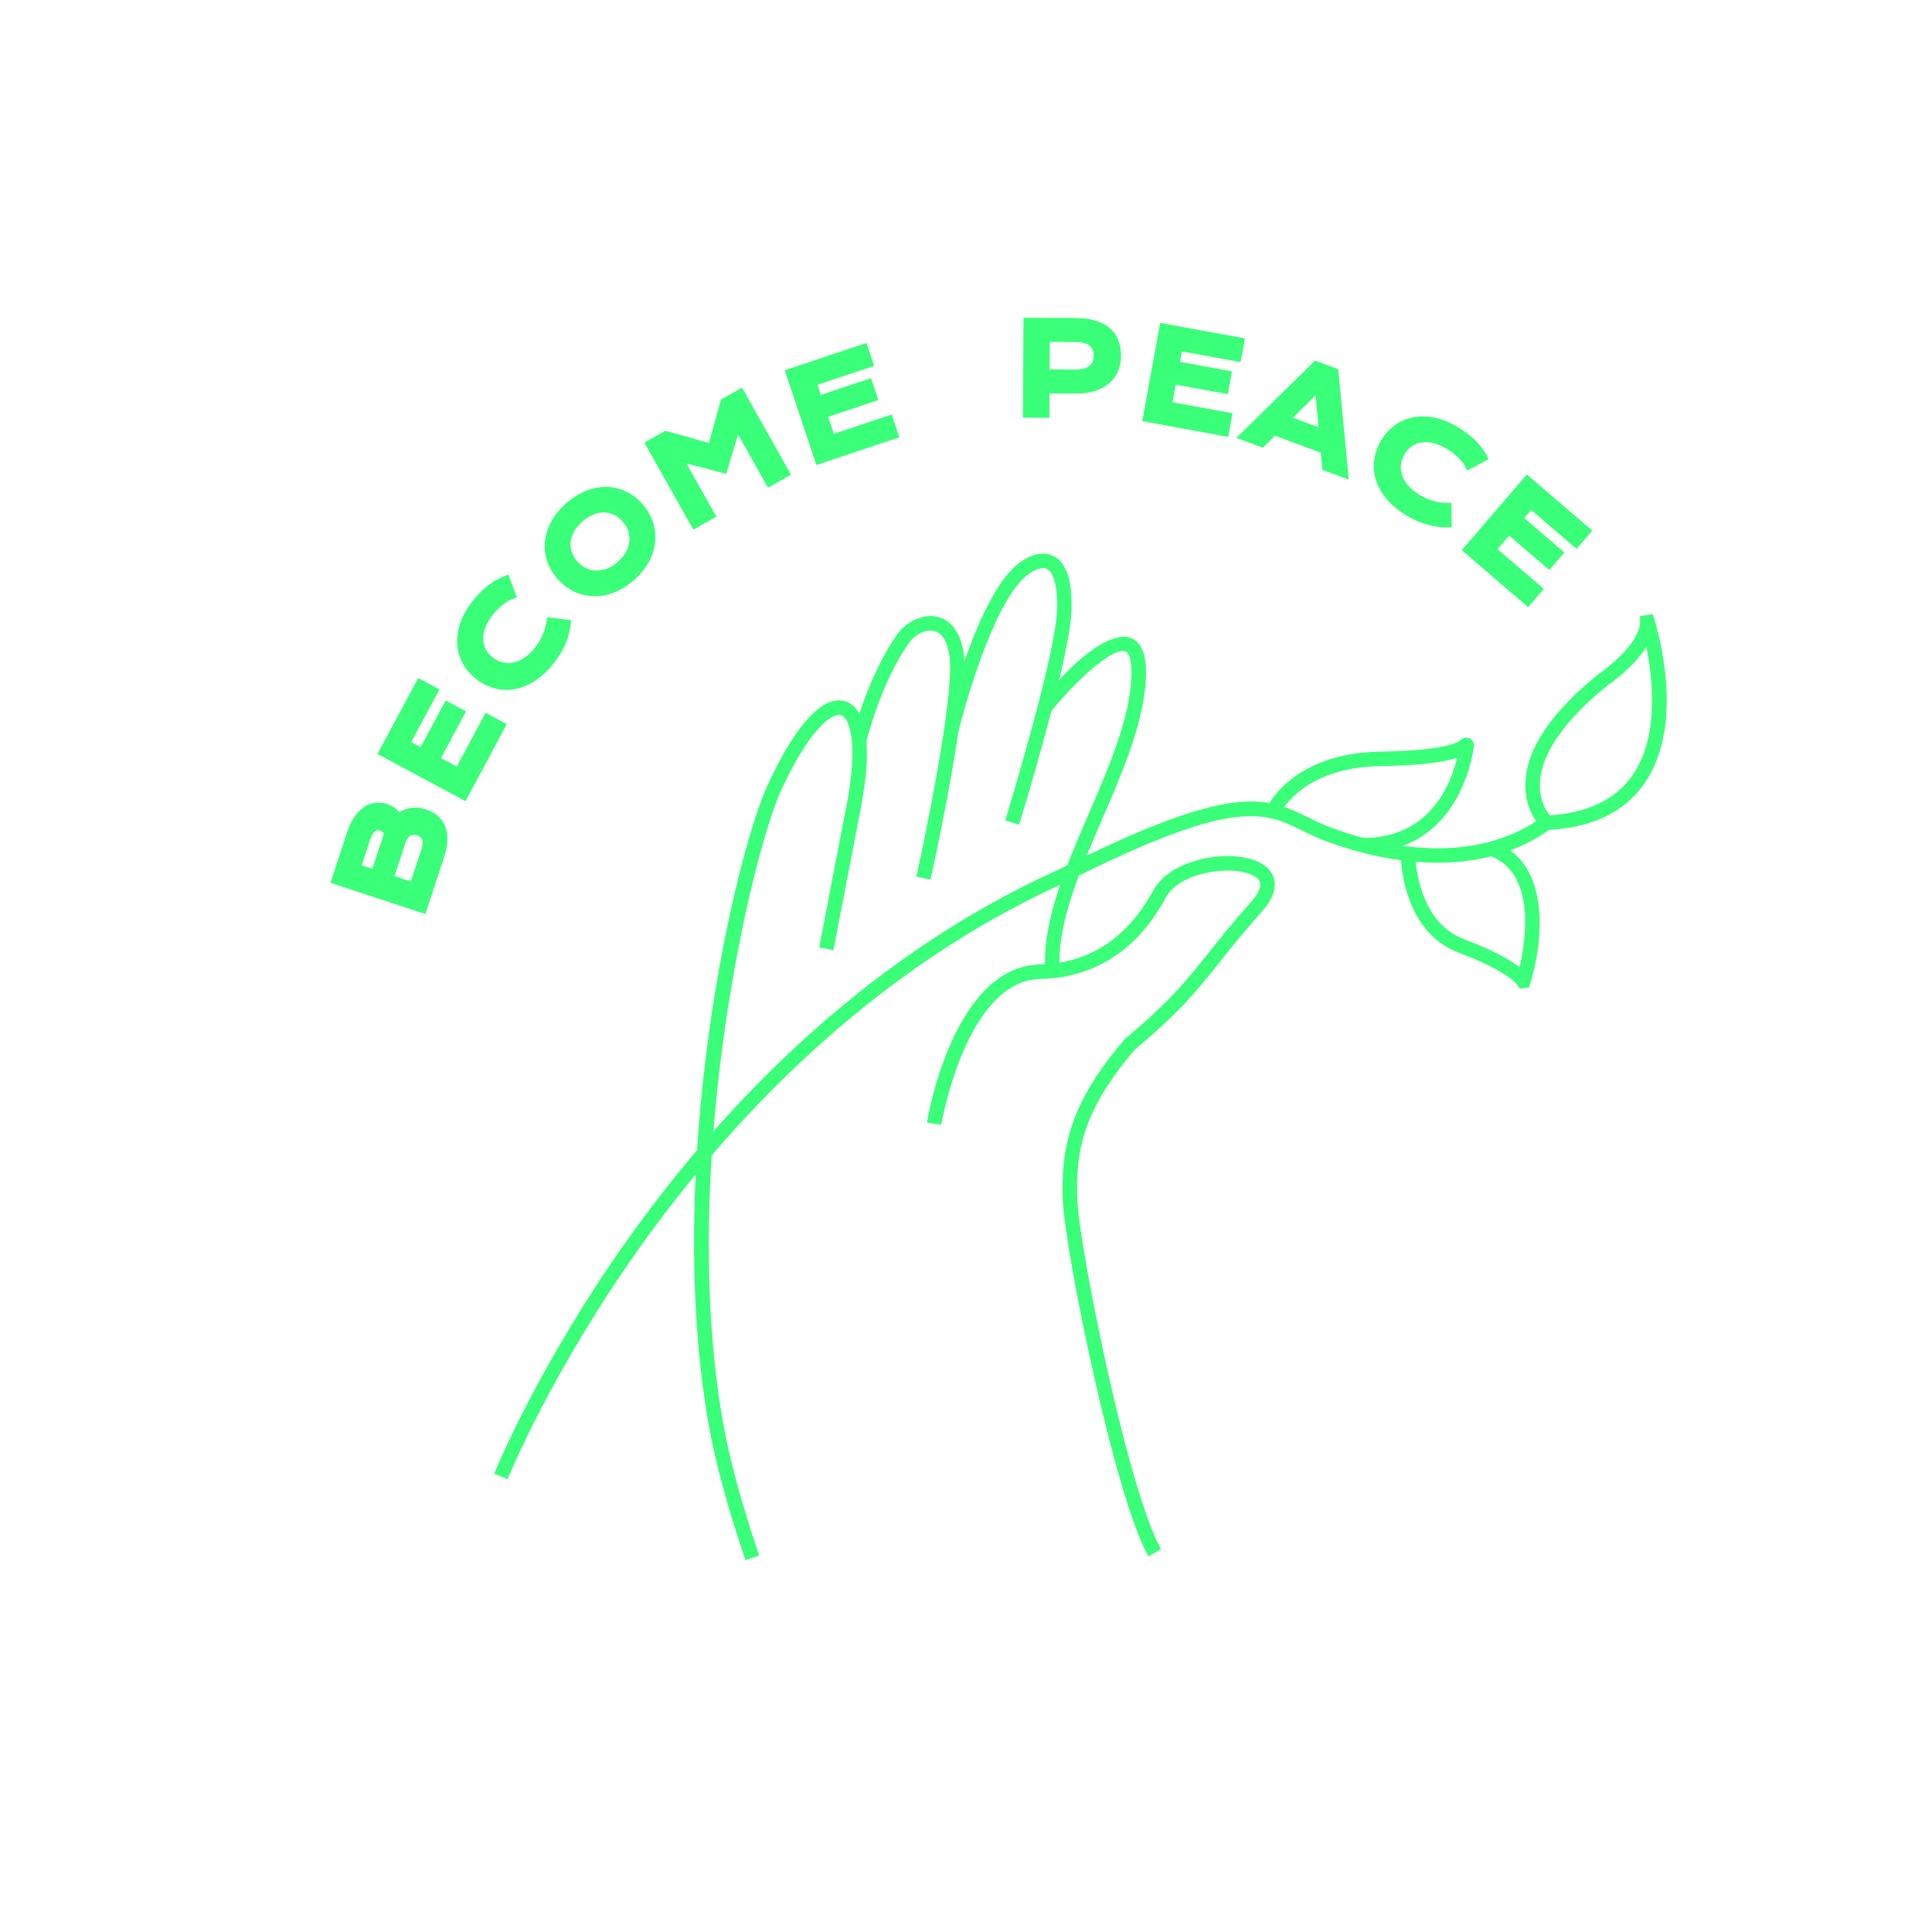 <svg width="110" height="110" viewBox="0 0 110 110" fill="none" xmlns="http://www.w3.org/2000/svg">
<path d="M42.444 88.83C41.421 85.82 40.713 83.204 40.339 81.054C37.79 66.385 41.791 48.818 43.742 44.616C45.331 41.194 46.893 39.53 48.139 39.932C49.356 40.324 49.681 42.497 49.031 45.893C48.331 49.557 47.451 54.1 47.451 54.1L46.641 53.943C46.641 53.943 47.52 49.401 48.221 45.738C48.87 42.343 48.377 40.875 47.886 40.717C47.458 40.579 46.196 41.288 44.49 44.964C42.809 48.584 38.61 66.282 41.152 80.913C41.518 83.021 42.216 85.595 43.225 88.564L42.444 88.83Z" fill="#3AFF78"/>
<path d="M52.979 50.089L52.174 49.91C52.196 49.808 54.437 39.707 54.052 37.3C53.963 36.743 53.74 36.052 53.186 35.923C52.685 35.804 52.065 36.167 51.779 36.569C50.124 38.892 49.321 42.247 49.313 42.281L48.51 42.092C48.544 41.949 49.356 38.548 51.107 36.09C51.551 35.466 52.497 34.915 53.374 35.119C53.926 35.249 54.633 35.709 54.866 37.169C55.276 39.731 53.073 49.668 52.979 50.089Z" fill="#3AFF78"/>
<path d="M58.024 46.954L57.235 46.712C57.264 46.619 60.083 37.435 60.181 34.756C60.246 32.948 59.816 32.508 59.628 32.404C59.321 32.232 58.858 32.485 58.61 32.651C56.774 33.876 55.063 39.603 54.559 41.707L53.756 41.514C53.834 41.193 55.673 33.62 58.152 31.965C59.048 31.366 59.668 31.481 60.03 31.683C60.738 32.078 61.066 33.122 61.005 34.786C60.904 37.573 58.141 46.573 58.024 46.954Z" fill="#3AFF78"/>
<path d="M59.504 55.043C59.396 52.333 60.717 49.274 61.995 46.315C63.14 43.664 64.325 40.922 64.418 38.54C64.45 37.722 64.322 37.179 64.075 37.086C63.381 36.824 61.318 38.679 59.807 40.547L59.165 40.028C62.427 35.993 63.97 36.165 64.365 36.314C65.317 36.671 65.261 38.102 65.243 38.572C65.143 41.108 63.928 43.921 62.752 46.642C61.511 49.516 60.228 52.487 60.328 55.01L59.504 55.043Z" fill="#3AFF78"/>
<path d="M65.39 88.613C63.482 85.299 60.614 71.156 60.509 68.314C60.398 65.326 60.949 62.757 64.027 59.181L64.075 59.135C66.636 56.983 67.53 55.859 68.766 54.305C69.412 53.492 70.145 52.572 71.247 51.331C71.661 50.865 71.831 50.464 71.725 50.201C71.594 49.877 71.036 49.639 70.267 49.58C68.866 49.472 67.049 49.98 66.432 51.015C66.404 51.063 66.371 51.121 66.332 51.188C65.704 52.288 63.792 55.639 59.228 55.738C55.007 55.83 53.602 63.961 53.589 64.043L52.775 63.908C52.835 63.545 54.308 55.02 59.21 54.913C63.307 54.824 65.045 51.779 65.616 50.779C65.657 50.706 65.693 50.644 65.723 50.593C66.533 49.233 68.7 48.633 70.331 48.758C71.463 48.845 72.23 49.248 72.49 49.892C72.652 50.294 72.675 50.966 71.864 51.879C70.776 53.103 70.051 54.014 69.412 54.819C68.15 56.406 67.237 57.553 64.631 59.745C61.735 63.117 61.228 65.431 61.334 68.283C61.384 69.653 62.142 73.937 63.058 78.037C64.19 83.099 65.3 86.804 66.105 88.202L65.39 88.613Z" fill="#3AFF78"/>
<path d="M28.903 84.214L28.137 83.908C28.161 83.847 30.627 77.743 35.788 70.498C40.556 63.807 48.668 54.737 60.243 49.525C70.251 44.464 72.119 45.38 74.484 46.539C74.873 46.73 75.275 46.928 75.73 47.1C77.985 47.956 83.687 49.603 87.928 46.432L88.422 47.092C83.854 50.51 77.82 48.776 75.437 47.872C74.947 47.685 74.526 47.479 74.12 47.28C71.961 46.222 70.256 45.386 60.599 50.27C49.183 55.41 41.18 64.357 36.474 70.958C31.364 78.125 28.927 84.154 28.903 84.214Z" fill="#3AFF78"/>
<path d="M77.593 48.539C77.589 48.539 77.586 48.539 77.582 48.539L77.583 47.714C77.587 47.714 77.59 47.714 77.593 47.714C81.389 47.714 82.591 44.704 82.96 43.145C82.09 43.433 80.639 43.591 78.626 43.618C74.15 43.677 72.911 46.252 72.86 46.361L72.109 46.022C72.166 45.893 73.585 42.86 78.615 42.793C82.576 42.74 83.133 42.167 83.156 42.142C83.284 41.998 83.488 41.955 83.664 42.035C83.84 42.116 83.942 42.298 83.917 42.49C83.84 43.109 83.006 48.538 77.593 48.539Z" fill="#3AFF78"/>
<path d="M86.528 56.285L86.381 56.061C86.379 56.058 85.852 55.292 83.07 54.248C79.776 53.013 79.752 48.795 79.752 48.617L80.578 48.619C80.578 48.657 80.606 52.443 83.359 53.476C85.065 54.116 86.006 54.673 86.519 55.067C86.876 53.524 87.464 49.697 84.806 48.71L85.093 47.937C88.292 49.125 87.882 53.539 87.136 55.959L87.058 56.214L86.528 56.285Z" fill="#3AFF78"/>
<path d="M87.906 47.265L87.779 47.147C87.739 47.11 86.799 46.219 86.85 44.59C86.911 42.673 88.278 40.609 90.914 38.457L90.936 38.44C93.279 36.777 93.382 35.652 93.379 35.443L93.374 35.085L94.092 34.96L94.209 35.312C94.509 36.302 95.89 41.408 93.599 44.65C92.458 46.264 90.601 47.141 88.078 47.257L87.906 47.265ZM91.425 39.105C88.391 41.585 87.711 43.47 87.675 44.616C87.645 45.568 88.037 46.179 88.233 46.422C90.389 46.285 91.967 45.529 92.925 44.174C94.477 41.977 94.109 38.663 93.735 36.833C93.35 37.455 92.657 38.229 91.425 39.105Z" fill="#3AFF78"/>
<path d="M19.094 50.123L19.97 47.461C20.078 47.136 20.205 46.864 20.354 46.645C20.502 46.427 20.663 46.258 20.837 46.138C21.011 46.019 21.194 45.948 21.386 45.925C21.578 45.902 21.771 45.923 21.965 45.986C22.282 46.091 22.526 46.282 22.698 46.56C22.91 46.375 23.143 46.263 23.397 46.221C23.651 46.18 23.916 46.205 24.192 46.296C24.424 46.372 24.62 46.48 24.782 46.619C24.944 46.758 25.064 46.929 25.145 47.131C25.226 47.333 25.262 47.566 25.254 47.831C25.246 48.096 25.188 48.392 25.08 48.719L24.078 51.764L19.094 50.123ZM22.012 47.702C22.04 47.615 22.072 47.531 22.105 47.45C22.016 47.263 21.884 47.14 21.71 47.083C21.529 47.024 21.366 47.048 21.221 47.157C21.075 47.266 20.958 47.456 20.868 47.728L20.316 49.406L21.34 49.742L22.012 47.702ZM24.208 48.404C24.298 48.132 24.308 47.906 24.237 47.726C24.167 47.546 24.025 47.421 23.813 47.351C23.6 47.281 23.411 47.297 23.246 47.399C23.08 47.502 22.952 47.689 22.863 47.961L22.185 50.021L23.53 50.464L24.208 48.404Z" fill="#3AFF78"/>
<path d="M24.218 52.042L18.816 50.264L19.761 47.392C19.875 47.048 20.013 46.755 20.172 46.522C20.335 46.282 20.517 46.092 20.712 45.957C20.915 45.818 21.133 45.733 21.36 45.707C21.584 45.68 21.811 45.704 22.034 45.778C22.32 45.872 22.558 46.03 22.744 46.249C22.935 46.122 23.142 46.04 23.361 46.004C23.65 45.957 23.952 45.985 24.261 46.087C24.519 46.171 24.743 46.294 24.926 46.452C25.113 46.614 25.256 46.815 25.35 47.049C25.441 47.279 25.483 47.544 25.474 47.838C25.465 48.122 25.403 48.442 25.289 48.788L24.218 52.042ZM19.372 49.983L23.938 51.486L24.871 48.65C24.972 48.344 25.027 48.066 25.034 47.824C25.041 47.591 25.01 47.385 24.941 47.212C24.873 47.042 24.774 46.902 24.638 46.785C24.499 46.666 24.326 46.571 24.124 46.505C23.883 46.425 23.65 46.403 23.432 46.438C23.218 46.473 23.025 46.567 22.843 46.726L22.648 46.896L22.511 46.676C22.366 46.441 22.165 46.284 21.896 46.196C21.734 46.142 21.572 46.124 21.412 46.144C21.254 46.162 21.107 46.22 20.962 46.319C20.812 46.423 20.668 46.574 20.536 46.769C20.4 46.969 20.28 47.225 20.179 47.53L19.372 49.983ZM23.671 50.741L21.907 50.161L22.654 47.892C22.76 47.571 22.92 47.342 23.13 47.212C23.353 47.075 23.605 47.051 23.882 47.142C24.159 47.233 24.347 47.403 24.442 47.646C24.531 47.873 24.523 48.152 24.418 48.472L23.671 50.741ZM22.463 49.88L23.39 50.186L24 48.335C24.072 48.114 24.083 47.936 24.032 47.806C23.986 47.688 23.895 47.61 23.744 47.56C23.593 47.511 23.471 47.519 23.361 47.587C23.242 47.66 23.144 47.809 23.072 48.03L22.463 49.88ZM21.48 50.02L20.039 49.546L20.66 47.66C20.765 47.34 20.905 47.118 21.089 46.981C21.292 46.829 21.53 46.792 21.779 46.874C22.012 46.951 22.188 47.113 22.304 47.355L22.346 47.444L22.308 47.534C22.277 47.61 22.248 47.689 22.221 47.77L21.48 50.02ZM20.594 49.265L21.2 49.465L21.803 47.633C21.822 47.576 21.841 47.52 21.862 47.465C21.805 47.378 21.733 47.322 21.641 47.292C21.53 47.255 21.44 47.268 21.353 47.333C21.245 47.414 21.152 47.57 21.077 47.797L20.594 49.265Z" fill="#3AFF78"/>
<path d="M21.79 42.839L23.901 38.901L24.724 39.342L23.115 42.342L24.038 42.837L25.463 40.18L26.235 40.594L24.811 43.251L26.097 43.941L27.739 40.878L28.559 41.318L26.414 45.318L21.79 42.839Z" fill="#3AFF78"/>
<path d="M26.504 45.616L21.492 42.928L23.811 38.603L25.021 39.252L23.413 42.252L23.948 42.539L25.373 39.882L26.533 40.504L25.108 43.161L26.007 43.643L27.649 40.581L28.856 41.228L26.504 45.616ZM22.088 42.748L26.324 45.02L28.261 41.408L27.829 41.176L26.187 44.238L24.513 43.34L25.937 40.684L25.553 40.477L24.128 43.134L22.817 42.432L24.426 39.431L23.991 39.198L22.088 42.748Z" fill="#3AFF78"/>
<path d="M27.227 38.473C26.933 38.242 26.703 37.971 26.535 37.661C26.368 37.35 26.273 37.016 26.251 36.659C26.229 36.301 26.283 35.928 26.414 35.54C26.545 35.152 26.761 34.767 27.062 34.383C27.326 34.047 27.602 33.765 27.891 33.537C28.179 33.309 28.487 33.13 28.815 32.998L29.146 33.881C29.042 33.916 28.935 33.965 28.824 34.031C28.713 34.096 28.603 34.172 28.494 34.258C28.384 34.345 28.279 34.439 28.175 34.542C28.072 34.644 27.977 34.751 27.89 34.862C27.68 35.129 27.526 35.394 27.427 35.655C27.329 35.916 27.282 36.165 27.289 36.402C27.295 36.639 27.351 36.859 27.457 37.063C27.563 37.267 27.714 37.447 27.912 37.602C28.116 37.762 28.334 37.87 28.565 37.927C28.797 37.983 29.032 37.987 29.272 37.937C29.511 37.888 29.749 37.784 29.985 37.627C30.221 37.469 30.444 37.257 30.654 36.989C30.749 36.867 30.835 36.74 30.912 36.606C30.988 36.473 31.055 36.338 31.112 36.202C31.169 36.066 31.216 35.929 31.255 35.792C31.293 35.654 31.322 35.52 31.341 35.39L32.278 35.502C32.245 35.841 32.154 36.19 32.003 36.55C31.853 36.91 31.647 37.257 31.386 37.589C31.053 38.014 30.706 38.343 30.345 38.577C29.983 38.811 29.622 38.959 29.26 39.023C28.899 39.086 28.545 39.07 28.199 38.973C27.852 38.876 27.528 38.709 27.227 38.473Z" fill="#3AFF78"/>
<path d="M28.835 39.28C28.6 39.28 28.367 39.248 28.139 39.184C27.767 39.08 27.414 38.899 27.092 38.646C26.775 38.397 26.523 38.101 26.342 37.765C26.16 37.428 26.055 37.06 26.032 36.672C26.007 36.288 26.066 35.884 26.206 35.47C26.344 35.06 26.574 34.648 26.889 34.247C27.163 33.898 27.454 33.602 27.754 33.364C28.057 33.125 28.387 32.933 28.733 32.794L28.942 32.709L29.433 34.017L29.216 34.089C29.127 34.119 29.032 34.163 28.935 34.22C28.833 34.281 28.73 34.351 28.63 34.431C28.529 34.511 28.428 34.601 28.33 34.698C28.234 34.793 28.144 34.894 28.063 34.997C27.867 35.246 27.723 35.493 27.633 35.733C27.545 35.966 27.503 36.189 27.509 36.396C27.514 36.598 27.562 36.788 27.652 36.962C27.743 37.136 27.876 37.293 28.047 37.428C28.226 37.568 28.417 37.664 28.617 37.713C28.816 37.761 29.021 37.764 29.227 37.722C29.438 37.678 29.652 37.584 29.863 37.443C30.079 37.3 30.287 37.101 30.481 36.853C30.57 36.74 30.651 36.62 30.721 36.497C30.793 36.371 30.856 36.243 30.909 36.117C30.962 35.991 31.007 35.861 31.043 35.732C31.079 35.604 31.106 35.478 31.123 35.358L31.155 35.146L32.517 35.309L32.497 35.523C32.462 35.883 32.364 36.257 32.206 36.635C32.049 37.011 31.831 37.378 31.559 37.725C31.213 38.166 30.844 38.515 30.464 38.761C30.079 39.01 29.687 39.171 29.298 39.239C29.143 39.267 28.989 39.28 28.835 39.28ZM28.691 33.293C28.458 33.405 28.236 33.544 28.027 33.709C27.753 33.925 27.487 34.197 27.235 34.518C26.951 34.881 26.745 35.248 26.622 35.611C26.501 35.97 26.45 36.318 26.471 36.645C26.491 36.969 26.578 37.275 26.729 37.556C26.881 37.839 27.095 38.089 27.363 38.3C27.64 38.517 27.941 38.672 28.258 38.761C28.571 38.848 28.895 38.864 29.222 38.806C29.553 38.748 29.89 38.609 30.225 38.392C30.564 38.172 30.897 37.856 31.213 37.453C31.461 37.138 31.658 36.805 31.8 36.465C31.91 36.203 31.987 35.944 32.03 35.694L31.52 35.633C31.505 35.705 31.487 35.777 31.467 35.85C31.426 35.997 31.375 36.144 31.314 36.287C31.255 36.43 31.183 36.574 31.103 36.715C31.022 36.857 30.929 36.994 30.827 37.124C30.604 37.409 30.362 37.64 30.107 37.809C29.849 37.982 29.583 38.097 29.316 38.153C29.045 38.209 28.775 38.204 28.513 38.141C28.252 38.076 28.004 37.953 27.776 37.774C27.554 37.6 27.381 37.395 27.262 37.164C27.14 36.931 27.076 36.677 27.069 36.407C27.062 36.144 27.113 35.864 27.221 35.577C27.327 35.297 27.494 35.01 27.717 34.726C27.809 34.608 27.912 34.493 28.02 34.385C28.13 34.277 28.243 34.176 28.357 34.086C28.473 33.994 28.592 33.911 28.712 33.841C28.764 33.811 28.815 33.783 28.866 33.759L28.691 33.293Z" fill="#3AFF78"/>
<path d="M31.896 32.799C31.636 32.5 31.453 32.179 31.346 31.835C31.24 31.492 31.208 31.145 31.251 30.794C31.294 30.443 31.412 30.098 31.604 29.758C31.797 29.418 32.061 29.101 32.399 28.807C32.734 28.515 33.084 28.296 33.448 28.151C33.811 28.006 34.17 27.937 34.523 27.942C34.877 27.947 35.216 28.026 35.542 28.178C35.868 28.331 36.161 28.556 36.421 28.855C36.683 29.155 36.868 29.479 36.977 29.825C37.086 30.171 37.12 30.52 37.079 30.874C37.038 31.227 36.922 31.575 36.731 31.918C36.54 32.261 36.277 32.579 35.941 32.871C35.604 33.166 35.252 33.383 34.887 33.525C34.522 33.666 34.162 33.733 33.806 33.725C33.451 33.718 33.109 33.636 32.781 33.481C32.453 33.327 32.158 33.099 31.896 32.799ZM32.699 32.099C32.877 32.303 33.074 32.456 33.29 32.555C33.505 32.655 33.73 32.706 33.961 32.707C34.192 32.709 34.424 32.663 34.657 32.571C34.889 32.478 35.11 32.34 35.319 32.158C35.528 31.976 35.695 31.776 35.818 31.558C35.942 31.34 36.018 31.117 36.047 30.889C36.077 30.66 36.057 30.431 35.989 30.203C35.92 29.975 35.797 29.758 35.619 29.554C35.441 29.35 35.245 29.199 35.029 29.102C34.814 29.005 34.592 28.957 34.364 28.958C34.137 28.959 33.908 29.007 33.679 29.103C33.449 29.199 33.23 29.339 33.021 29.521C32.812 29.703 32.644 29.902 32.517 30.116C32.391 30.33 32.311 30.55 32.278 30.776C32.245 31.002 32.263 31.229 32.33 31.454C32.398 31.68 32.521 31.895 32.699 32.099Z" fill="#3AFF78"/>
<path d="M33.862 33.946C33.842 33.946 33.822 33.946 33.801 33.945C33.417 33.937 33.042 33.848 32.687 33.68C32.333 33.513 32.011 33.265 31.73 32.943C31.451 32.623 31.251 32.272 31.136 31.901C31.021 31.529 30.986 31.147 31.033 30.767C31.079 30.389 31.207 30.013 31.413 29.65C31.616 29.289 31.899 28.95 32.254 28.641C32.607 28.334 32.981 28.1 33.366 27.947C33.755 27.792 34.145 27.717 34.526 27.722C34.91 27.727 35.283 27.814 35.635 27.979C35.987 28.144 36.308 28.39 36.587 28.71C36.867 29.032 37.069 29.385 37.187 29.759C37.304 30.133 37.341 30.517 37.297 30.899C37.253 31.28 37.127 31.659 36.923 32.025C36.721 32.388 36.439 32.729 36.085 33.037C35.73 33.347 35.354 33.58 34.967 33.73C34.597 33.873 34.225 33.946 33.862 33.946ZM34.487 28.162C34.174 28.162 33.852 28.227 33.529 28.356C33.19 28.491 32.858 28.698 32.543 28.973C32.226 29.249 31.975 29.55 31.796 29.866C31.619 30.179 31.509 30.5 31.469 30.821C31.43 31.139 31.46 31.458 31.556 31.77C31.653 32.083 31.823 32.38 32.062 32.654C32.303 32.93 32.576 33.141 32.875 33.282C33.173 33.423 33.488 33.498 33.811 33.505C34.138 33.512 34.471 33.45 34.807 33.32C35.147 33.188 35.48 32.981 35.796 32.706C36.111 32.431 36.361 32.13 36.538 31.811C36.714 31.495 36.822 31.171 36.86 30.848C36.897 30.528 36.866 30.206 36.767 29.89C36.668 29.575 36.496 29.275 36.255 28.999C36.017 28.726 35.745 28.516 35.449 28.378C35.153 28.239 34.84 28.167 34.52 28.162C34.509 28.162 34.498 28.162 34.487 28.162ZM33.974 32.927C33.969 32.927 33.964 32.927 33.959 32.927C33.697 32.925 33.441 32.867 33.197 32.755C32.955 32.643 32.731 32.471 32.533 32.244C32.334 32.017 32.196 31.772 32.119 31.517C32.042 31.261 32.023 31.001 32.06 30.744C32.097 30.491 32.187 30.241 32.327 30.004C32.465 29.77 32.65 29.552 32.876 29.355C33.102 29.158 33.343 29.005 33.593 28.9C33.849 28.794 34.107 28.739 34.363 28.738C34.366 28.738 34.368 28.738 34.371 28.738C34.627 28.738 34.879 28.793 35.119 28.901C35.363 29.011 35.587 29.182 35.785 29.41C35.983 29.637 36.122 29.882 36.199 30.14C36.276 30.397 36.298 30.658 36.265 30.916C36.233 31.172 36.147 31.425 36.009 31.667C35.874 31.904 35.691 32.126 35.463 32.324C35.236 32.521 34.993 32.673 34.738 32.775C34.484 32.876 34.227 32.927 33.974 32.927ZM32.864 31.955C33.021 32.135 33.195 32.27 33.381 32.355C33.568 32.441 33.763 32.486 33.962 32.487C34.163 32.485 34.369 32.448 34.575 32.366C34.783 32.283 34.985 32.157 35.174 31.992C35.364 31.826 35.516 31.644 35.627 31.449C35.736 31.258 35.804 31.06 35.829 30.861C35.854 30.664 35.837 30.464 35.778 30.266C35.719 30.069 35.609 29.878 35.453 29.699C35.297 29.519 35.124 29.386 34.939 29.303C34.753 29.219 34.56 29.167 34.365 29.178C34.167 29.178 33.965 29.222 33.764 29.306C33.557 29.393 33.356 29.521 33.165 29.687C32.975 29.853 32.82 30.035 32.706 30.228C32.595 30.416 32.524 30.611 32.495 30.808C32.467 31.001 32.483 31.197 32.541 31.391C32.599 31.585 32.708 31.775 32.864 31.955Z" fill="#3AFF78"/>
<path d="M36.987 25.282L37.915 24.761L40.514 25.494L41.239 22.892L42.167 22.37L44.738 26.944L43.81 27.465L41.961 24.176L41.199 26.711L38.637 26.045L40.486 29.334L39.559 29.856L36.987 25.282Z" fill="#3AFF78"/>
<path d="M39.475 30.155L36.688 25.198L37.886 24.524L40.362 25.222L41.051 22.745L42.25 22.071L45.037 27.028L43.726 27.765L42.023 24.735L41.349 26.978L39.082 26.388L40.786 29.418L39.475 30.155ZM37.287 25.366L39.642 29.556L40.187 29.25L38.192 25.702L41.049 26.445L41.899 23.617L43.894 27.166L44.438 26.86L42.083 22.67L41.426 23.039L40.667 25.766L37.943 24.997L37.287 25.366Z" fill="#3AFF78"/>
<path d="M44.96 21.221L49.198 19.805L49.494 20.691L46.265 21.769L46.597 22.762L49.456 21.807L49.734 22.638L46.875 23.593L47.337 24.979L50.633 23.878L50.927 24.76L46.623 26.198L44.96 21.221Z" fill="#3AFF78"/>
<path d="M46.483 26.476L44.682 21.082L49.337 19.527L49.772 20.83L46.544 21.908L46.736 22.484L49.595 21.529L50.012 22.777L47.153 23.733L47.476 24.7L50.772 23.599L51.206 24.899L46.483 26.476ZM45.239 21.36L46.761 25.919L50.649 24.621L50.494 24.156L47.198 25.257L46.596 23.455L49.455 22.499L49.317 22.086L46.458 23.041L45.987 21.63L49.215 20.552L49.059 20.084L45.239 21.36Z" fill="#3AFF78"/>
<path d="M58.493 18.313L61.259 18.329C61.662 18.331 62.011 18.377 62.306 18.466C62.601 18.555 62.845 18.682 63.039 18.848C63.232 19.013 63.376 19.215 63.47 19.453C63.564 19.69 63.61 19.958 63.608 20.256C63.606 20.536 63.558 20.794 63.462 21.03C63.367 21.267 63.222 21.472 63.028 21.644C62.833 21.816 62.587 21.95 62.292 22.046C61.996 22.142 61.646 22.188 61.243 22.186L59.535 22.172L59.527 23.566L58.462 23.559L58.493 18.313ZM61.269 21.263C61.47 21.264 61.647 21.241 61.798 21.194C61.949 21.146 62.076 21.079 62.179 20.991C62.281 20.903 62.358 20.796 62.409 20.67C62.46 20.544 62.486 20.404 62.487 20.249C62.489 19.938 62.389 19.695 62.187 19.521C61.986 19.346 61.683 19.258 61.281 19.255L59.552 19.245L59.54 21.253L61.269 21.263Z" fill="#3AFF78"/>
<path d="M59.745 23.787L58.241 23.778L58.274 18.091L61.26 18.109C61.682 18.111 62.055 18.16 62.369 18.255C62.692 18.352 62.965 18.495 63.181 18.68C63.402 18.869 63.568 19.102 63.675 19.372C63.778 19.635 63.83 19.933 63.828 20.257C63.826 20.563 63.772 20.851 63.666 21.113C63.559 21.38 63.393 21.614 63.173 21.808C62.957 22 62.684 22.15 62.359 22.255C62.042 22.357 61.665 22.416 61.242 22.406L59.753 22.394L59.745 23.787ZM58.684 23.34L59.308 23.344L59.316 21.951L61.245 21.966C61.619 21.964 61.952 21.924 62.224 21.836C62.49 21.75 62.711 21.63 62.882 21.479C63.05 21.331 63.176 21.152 63.258 20.948C63.343 20.738 63.386 20.505 63.388 20.255C63.39 19.987 63.348 19.744 63.265 19.533C63.184 19.328 63.063 19.158 62.895 19.015C62.726 18.87 62.506 18.756 62.242 18.676C61.968 18.594 61.637 18.551 61.258 18.549L58.712 18.534L58.684 23.34ZM61.282 21.483C61.277 21.483 61.273 21.483 61.268 21.483L59.319 21.471L59.333 19.024L61.282 19.035C61.737 19.038 62.09 19.145 62.331 19.355C62.583 19.572 62.709 19.874 62.707 20.25C62.706 20.432 62.674 20.601 62.612 20.753C62.548 20.911 62.45 21.048 62.322 21.158C62.197 21.265 62.043 21.347 61.863 21.404C61.695 21.456 61.499 21.483 61.282 21.483ZM61.27 21.043C61.46 21.04 61.604 21.024 61.732 20.983C61.855 20.945 61.956 20.892 62.035 20.824C62.111 20.759 62.167 20.682 62.205 20.587C62.245 20.488 62.266 20.374 62.267 20.248C62.268 20.002 62.195 19.819 62.043 19.687C61.883 19.549 61.626 19.477 61.279 19.475L59.77 19.466L59.761 21.034L61.27 21.043Z" fill="#3AFF78"/>
<path d="M66.233 18.64L70.628 19.445L70.46 20.363L67.112 19.75L66.924 20.78L69.889 21.323L69.731 22.184L66.766 21.642L66.503 23.078L69.921 23.704L69.754 24.618L65.289 23.802L66.233 18.64Z" fill="#3AFF78"/>
<path d="M69.93 24.874L65.033 23.978L66.057 18.384L70.884 19.268L70.637 20.619L67.289 20.006L67.179 20.603L70.145 21.146L69.908 22.44L66.942 21.898L66.759 22.901L70.177 23.527L69.93 24.874ZM65.545 23.625L69.577 24.362L69.665 23.88L66.247 23.255L66.589 21.386L69.555 21.928L69.633 21.499L66.668 20.957L66.935 19.494L70.284 20.106L70.372 19.621L66.41 18.896L65.545 23.625Z" fill="#3AFF78"/>
<path d="M74.931 20.786L75.988 21.178L76.541 26.98L75.493 26.591L75.407 25.618L72.534 24.551L71.846 25.237L70.795 24.847L74.931 20.786ZM75.319 24.65L75.084 22.021L73.219 23.871L75.319 24.65Z" fill="#3AFF78"/>
<path d="M76.793 27.309L75.286 26.749L75.2 25.776L72.589 24.806L71.901 25.493L70.393 24.933L74.876 20.531L76.194 21.02L76.793 27.309ZM75.7 26.434L76.289 26.652L75.782 21.337L74.985 21.041L71.196 24.761L71.79 24.982L72.478 24.296L75.614 25.46L75.7 26.434ZM75.569 24.978L72.82 23.957L75.262 21.535L75.569 24.978ZM73.619 23.785L75.069 24.323L74.907 22.507L73.619 23.785Z" fill="#3AFF78"/>
<path d="M78.832 25.179C79.023 24.858 79.261 24.594 79.548 24.388C79.834 24.182 80.153 24.045 80.505 23.977C80.857 23.909 81.233 23.915 81.635 23.995C82.036 24.075 82.447 24.239 82.866 24.489C83.234 24.707 83.549 24.945 83.812 25.201C84.075 25.457 84.292 25.74 84.466 26.049L83.633 26.491C83.585 26.392 83.521 26.291 83.442 26.19C83.363 26.088 83.274 25.989 83.174 25.892C83.074 25.795 82.967 25.702 82.852 25.613C82.737 25.523 82.619 25.443 82.498 25.371C82.206 25.197 81.923 25.078 81.652 25.014C81.38 24.95 81.127 24.936 80.893 24.973C80.659 25.01 80.448 25.094 80.259 25.225C80.07 25.356 79.912 25.53 79.784 25.745C79.651 25.968 79.572 26.198 79.545 26.435C79.519 26.672 79.546 26.906 79.626 27.137C79.706 27.368 79.839 27.591 80.026 27.805C80.212 28.018 80.452 28.212 80.744 28.386C80.877 28.465 81.015 28.534 81.157 28.592C81.299 28.651 81.441 28.7 81.584 28.738C81.726 28.777 81.867 28.807 82.009 28.827C82.151 28.848 82.287 28.859 82.418 28.862L82.428 29.805C82.088 29.816 81.73 29.77 81.353 29.668C80.977 29.565 80.607 29.406 80.243 29.189C79.78 28.914 79.409 28.612 79.13 28.283C78.851 27.955 78.657 27.616 78.548 27.266C78.438 26.916 78.41 26.562 78.461 26.206C78.512 25.85 78.636 25.508 78.832 25.179Z" fill="#3AFF78"/>
<path d="M82.328 30.027C81.999 30.027 81.652 29.977 81.295 29.88C80.902 29.773 80.51 29.604 80.131 29.379C79.649 29.092 79.256 28.772 78.962 28.426C78.665 28.076 78.456 27.708 78.338 27.331C78.219 26.952 78.187 26.563 78.243 26.175C78.299 25.792 78.433 25.419 78.643 25.067C78.848 24.721 79.109 24.432 79.419 24.21C79.731 23.986 80.082 23.835 80.463 23.761C80.841 23.688 81.25 23.694 81.678 23.779C82.102 23.863 82.539 24.038 82.979 24.3C83.359 24.525 83.691 24.776 83.965 25.044C84.242 25.313 84.474 25.615 84.657 25.941L84.768 26.137L83.534 26.792L83.434 26.587C83.394 26.502 83.338 26.414 83.268 26.325C83.197 26.232 83.113 26.14 83.021 26.05C82.927 25.959 82.825 25.87 82.717 25.786C82.609 25.703 82.498 25.627 82.386 25.56C82.114 25.398 81.85 25.287 81.601 25.228C81.359 25.171 81.132 25.158 80.927 25.191C80.727 25.222 80.545 25.294 80.385 25.406C80.223 25.518 80.084 25.67 79.973 25.858C79.857 26.053 79.787 26.255 79.764 26.46C79.741 26.663 79.765 26.866 79.834 27.065C79.904 27.269 80.025 27.469 80.192 27.66C80.362 27.855 80.586 28.036 80.857 28.197C80.979 28.27 81.108 28.334 81.24 28.389C81.373 28.443 81.507 28.49 81.642 28.526C81.774 28.563 81.909 28.591 82.04 28.61C82.172 28.629 82.301 28.639 82.422 28.642L82.636 28.646L82.65 30.018L82.435 30.025C82.4 30.026 82.364 30.027 82.328 30.027ZM81.006 24.15C80.847 24.15 80.694 24.165 80.547 24.193C80.228 24.255 79.936 24.381 79.676 24.567C79.416 24.754 79.195 24.998 79.021 25.291C78.841 25.594 78.726 25.912 78.679 26.238C78.632 26.56 78.659 26.884 78.758 27.2C78.858 27.52 79.039 27.837 79.298 28.141C79.56 28.45 79.916 28.739 80.356 29C80.701 29.206 81.056 29.359 81.411 29.455C81.686 29.53 81.952 29.573 82.205 29.584L82.2 29.071C82.127 29.064 82.052 29.056 81.977 29.045C81.828 29.024 81.676 28.992 81.525 28.951C81.374 28.909 81.221 28.857 81.073 28.795C80.92 28.733 80.772 28.659 80.632 28.575C80.321 28.39 80.061 28.18 79.86 27.949C79.656 27.715 79.507 27.466 79.418 27.209C79.328 26.948 79.297 26.68 79.327 26.411C79.356 26.144 79.447 25.882 79.595 25.633C79.738 25.391 79.92 25.193 80.133 25.044C80.349 24.895 80.593 24.797 80.859 24.756C81.12 24.715 81.404 24.73 81.702 24.8C81.994 24.869 82.3 24.997 82.61 25.182C82.738 25.258 82.865 25.344 82.987 25.439C83.108 25.533 83.223 25.632 83.327 25.735C83.435 25.839 83.532 25.947 83.616 26.055C83.653 26.102 83.686 26.149 83.717 26.197L84.157 25.963C84.016 25.747 83.848 25.544 83.658 25.358C83.408 25.115 83.104 24.886 82.754 24.678C82.358 24.442 81.967 24.285 81.592 24.21C81.39 24.17 81.195 24.15 81.006 24.15Z" fill="#3AFF78"/>
<path d="M86.956 27.322L90.346 30.233L89.738 30.941L87.156 28.723L86.473 29.518L88.76 31.482L88.189 32.147L85.902 30.183L84.951 31.29L87.586 33.554L86.98 34.259L83.538 31.302L86.956 27.322Z" fill="#3AFF78"/>
<path d="M87.004 34.569L83.228 31.325L86.933 27.012L90.656 30.21L89.761 31.251L87.179 29.033L86.784 29.494L89.07 31.458L88.213 32.457L85.926 30.493L85.261 31.266L87.897 33.531L87.004 34.569ZM83.848 31.278L86.957 33.949L87.276 33.578L84.641 31.313L85.879 29.872L88.165 31.836L88.45 31.505L86.163 29.541L87.132 28.413L89.714 30.631L90.036 30.257L86.98 27.632L83.848 31.278Z" fill="#3AFF78"/>
</svg>

